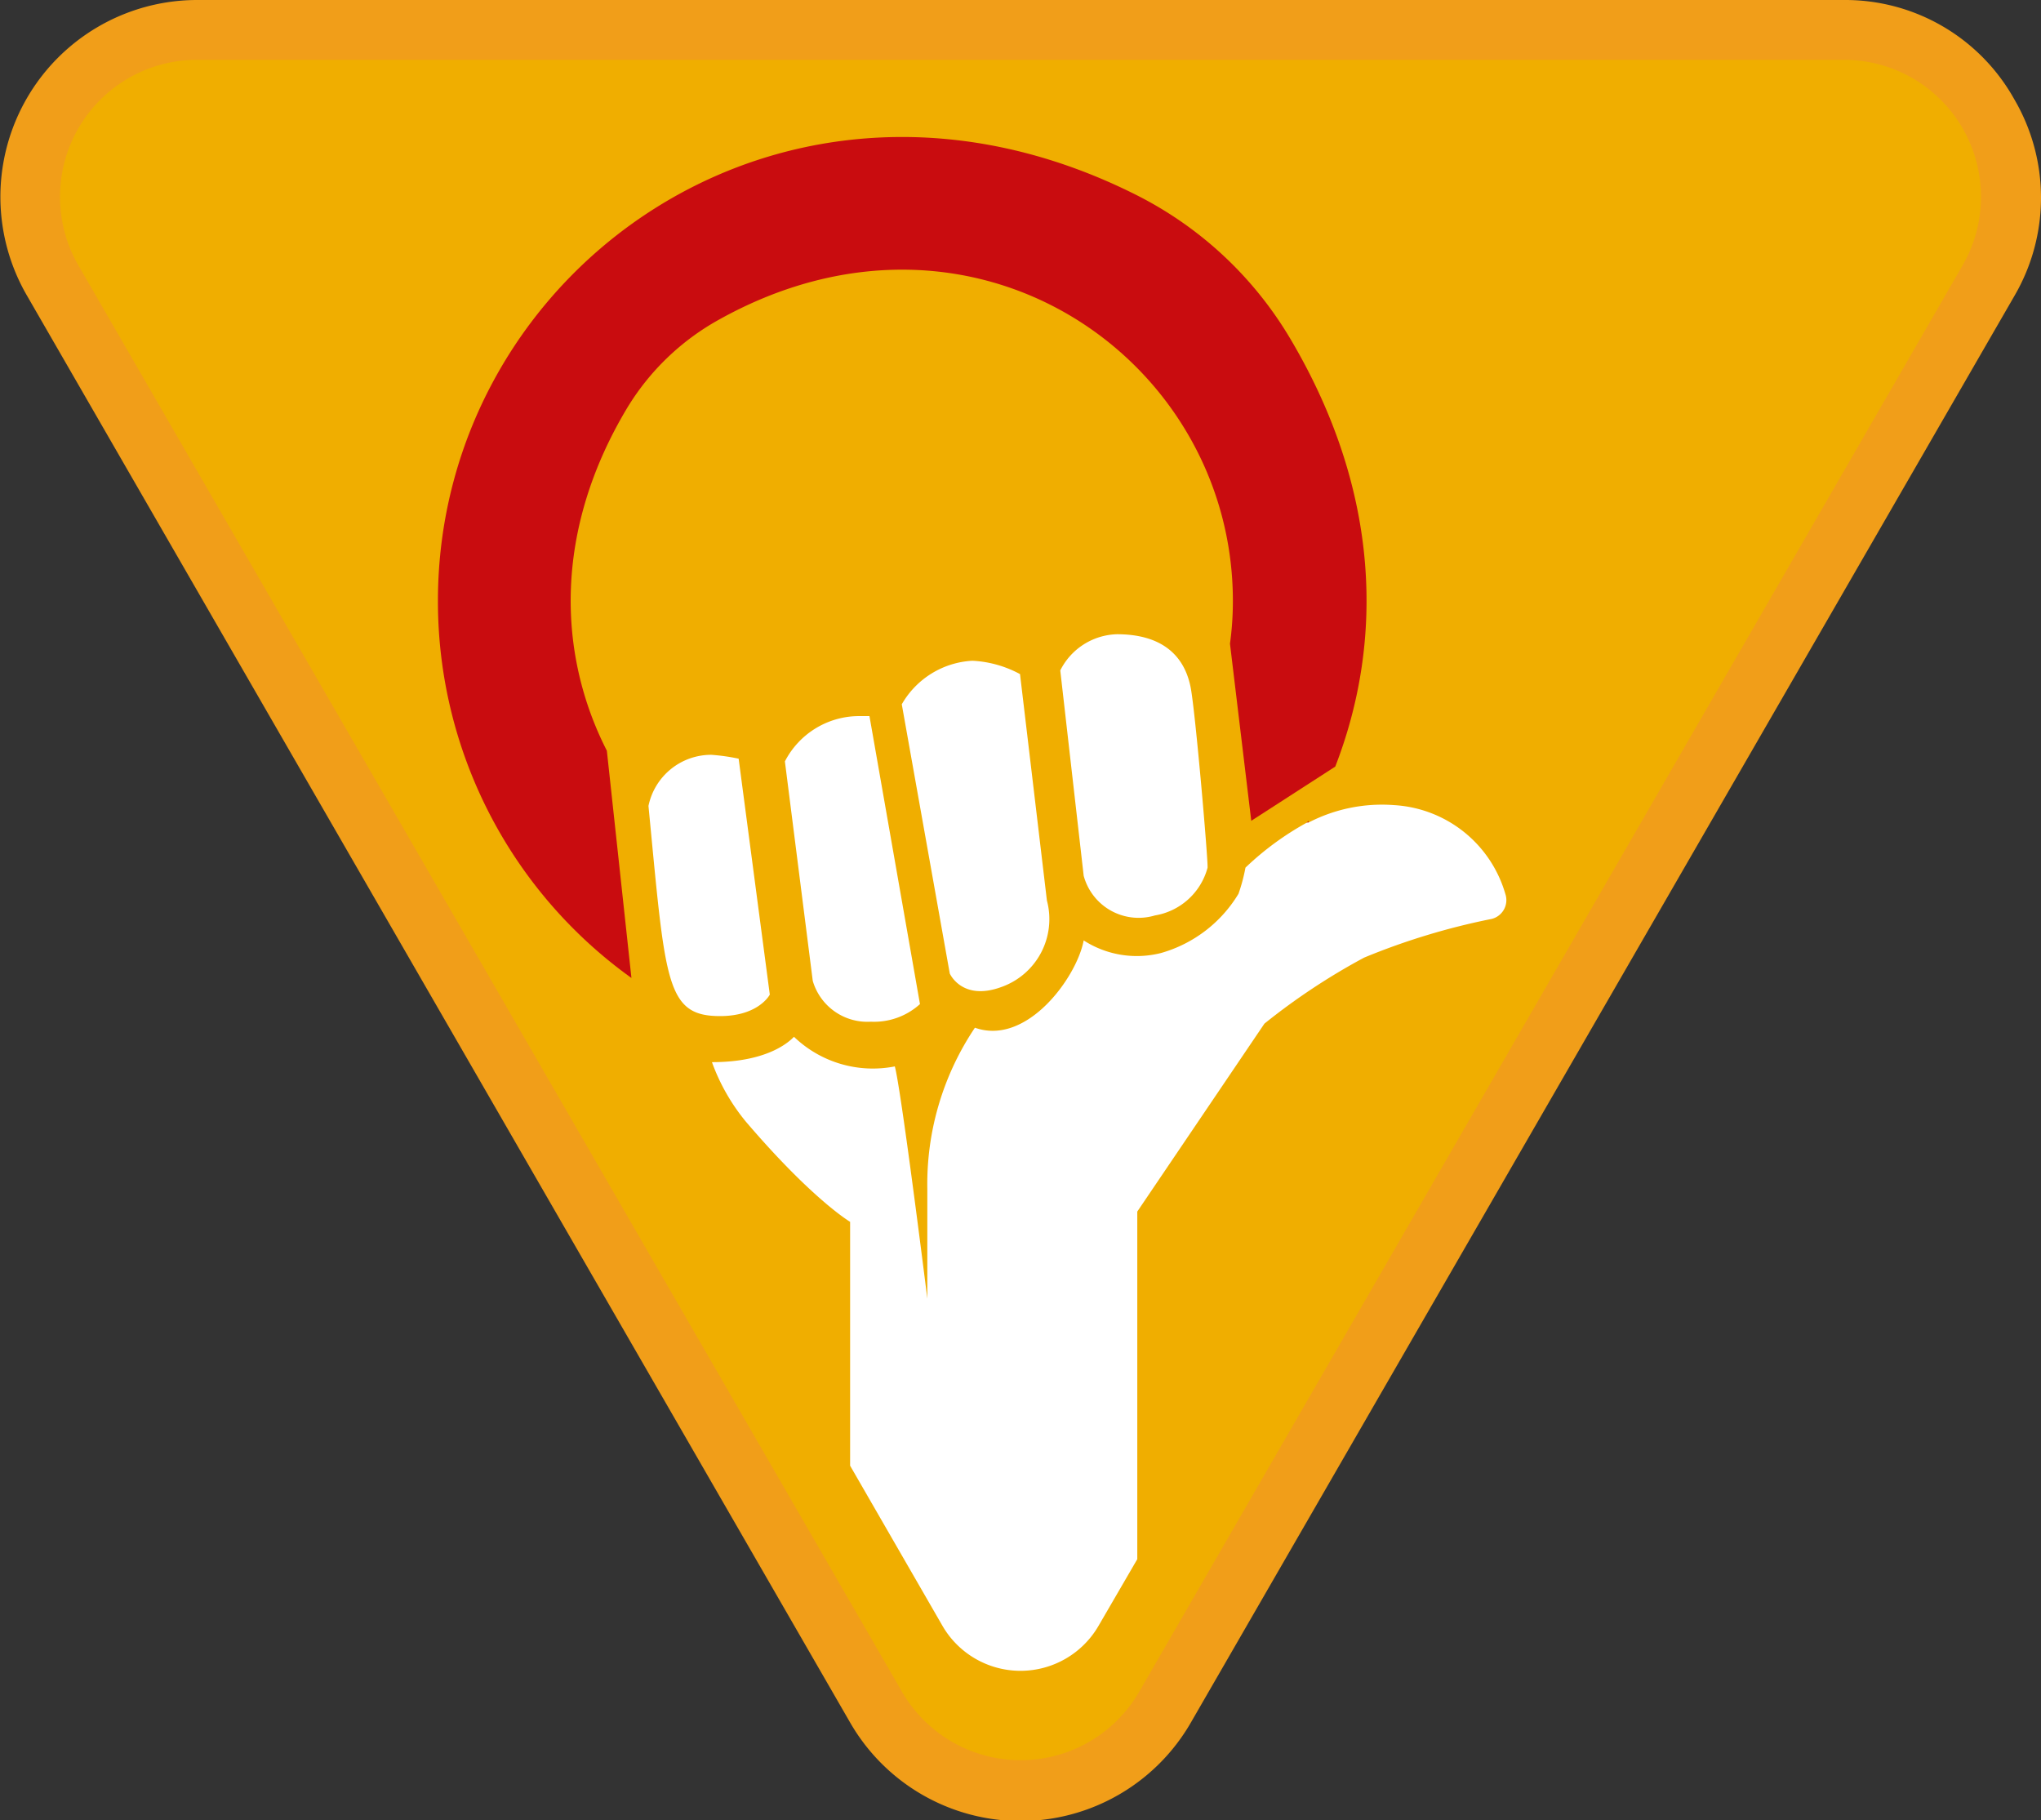 <svg id="Warstwa_1" data-name="Warstwa 1" xmlns="http://www.w3.org/2000/svg" viewBox="0 0 105.47 94.04"><rect x="0" y="0" width="105.47" height="94.04" fill="#333333" stroke="none"/><defs><style>.cls-1{fill:#f0ae00;}.cls-2{fill:#f19e19;}.cls-3{fill:#c90c0f;}.cls-4{fill:#fff;}</style></defs><title>sprawnosci-zuchowe</title><path class="cls-1" d="M52.74,92.49a8.54,8.54,0,0,1-7.47-4.31L2.72,14.48A8.62,8.62,0,0,1,10.18,1.54H95.29a8.63,8.63,0,0,1,7.47,12.94L60.2,88.18a8.53,8.53,0,0,1-7.46,4.31"/><path class="cls-2" d="M95.29,3.09a7.08,7.08,0,0,1,6.13,10.62L58.87,87.41a7.08,7.08,0,0,1-12.26,0L4.05,13.71A7.08,7.08,0,0,1,10.18,3.09H95.29m0-3.09H10.18a10.17,10.17,0,0,0-8.8,15.25L43.93,89a10.16,10.16,0,0,0,17.61,0l42.55-73.7a10.06,10.06,0,0,0,0-10.17A10,10,0,0,0,95.29,0"/><path class="cls-3" d="M69,39.61c2.5-6.44,2.37-14.17-2.3-22.07a19.37,19.37,0,0,0-7.87-7.41C40.7.92,22.63,13.91,22.63,31.05a23.94,23.94,0,0,0,10,19.48L31.36,38.79c-2.55-5-2.76-11.37,1.06-17.73a12.79,12.79,0,0,1,4.69-4.52c13.17-7.38,26.6,2,26.6,14.51a16.08,16.08,0,0,1-.15,2.21l1.1,9.15Z"/><path class="cls-3" d="M67.62,42.5l0-.09-.13.13Z"/><path class="cls-4" d="M39.78,51.39,38.17,39.2a10.39,10.39,0,0,0-1.41-.2,3.31,3.31,0,0,0-3.25,2.64c.88,9.1.88,10.86,3.7,10.86C39,52.5,39.66,51.61,39.78,51.39Z"/><path class="cls-4" d="M44.32,37a4.32,4.32,0,0,0-3.76,2.34L42,50.68a2.94,2.94,0,0,0,3,2.11,3.53,3.53,0,0,0,2.54-.91L44.93,37C44.72,37,44.51,37,44.32,37Z"/><path class="cls-4" d="M51.74,51a3.72,3.72,0,0,0,2.36-4.47l-1.39-11.7a5.77,5.77,0,0,0-2.46-.69,4.48,4.48,0,0,0-3.65,2.25L49.08,50.3S49.71,51.74,51.74,51Z"/><path class="cls-4" d="M59.68,47.3a3.39,3.39,0,0,0,2.72-2.46c.05-.19-.62-8-.87-9.31-.36-1.85-1.7-2.76-3.81-2.76a3.38,3.38,0,0,0-2.93,1.87L56,45.25A2.94,2.94,0,0,0,59.68,47.3Z"/><path class="cls-4" d="M77.79,46.19a6.37,6.37,0,0,0-5.74-4.59,8.25,8.25,0,0,0-4.43.9l-.08,0a15.12,15.12,0,0,0-3.18,2.33A9.07,9.07,0,0,1,64,46.18a6.86,6.86,0,0,1-4,3.06,5.07,5.07,0,0,1-4-.65c-.35,1.89-2.93,5.47-5.62,4.51a14.48,14.48,0,0,0-2.46,8.32V67.1c-.36-2.89-1.4-11-1.68-12a5.88,5.88,0,0,1-5.21-1.53c-.19.19-1.27,1.31-4.24,1.31a10.4,10.4,0,0,0,1.75,3.07C42,62,43.93,63.13,43.93,63.13v12.6L48.7,84a4.66,4.66,0,0,0,8.07,0l2-3.44V62.6l6.57-9.71a33.57,33.57,0,0,1,5.15-3.41,35.33,35.33,0,0,1,6.59-2A1,1,0,0,0,77.79,46.19Z"/></svg>